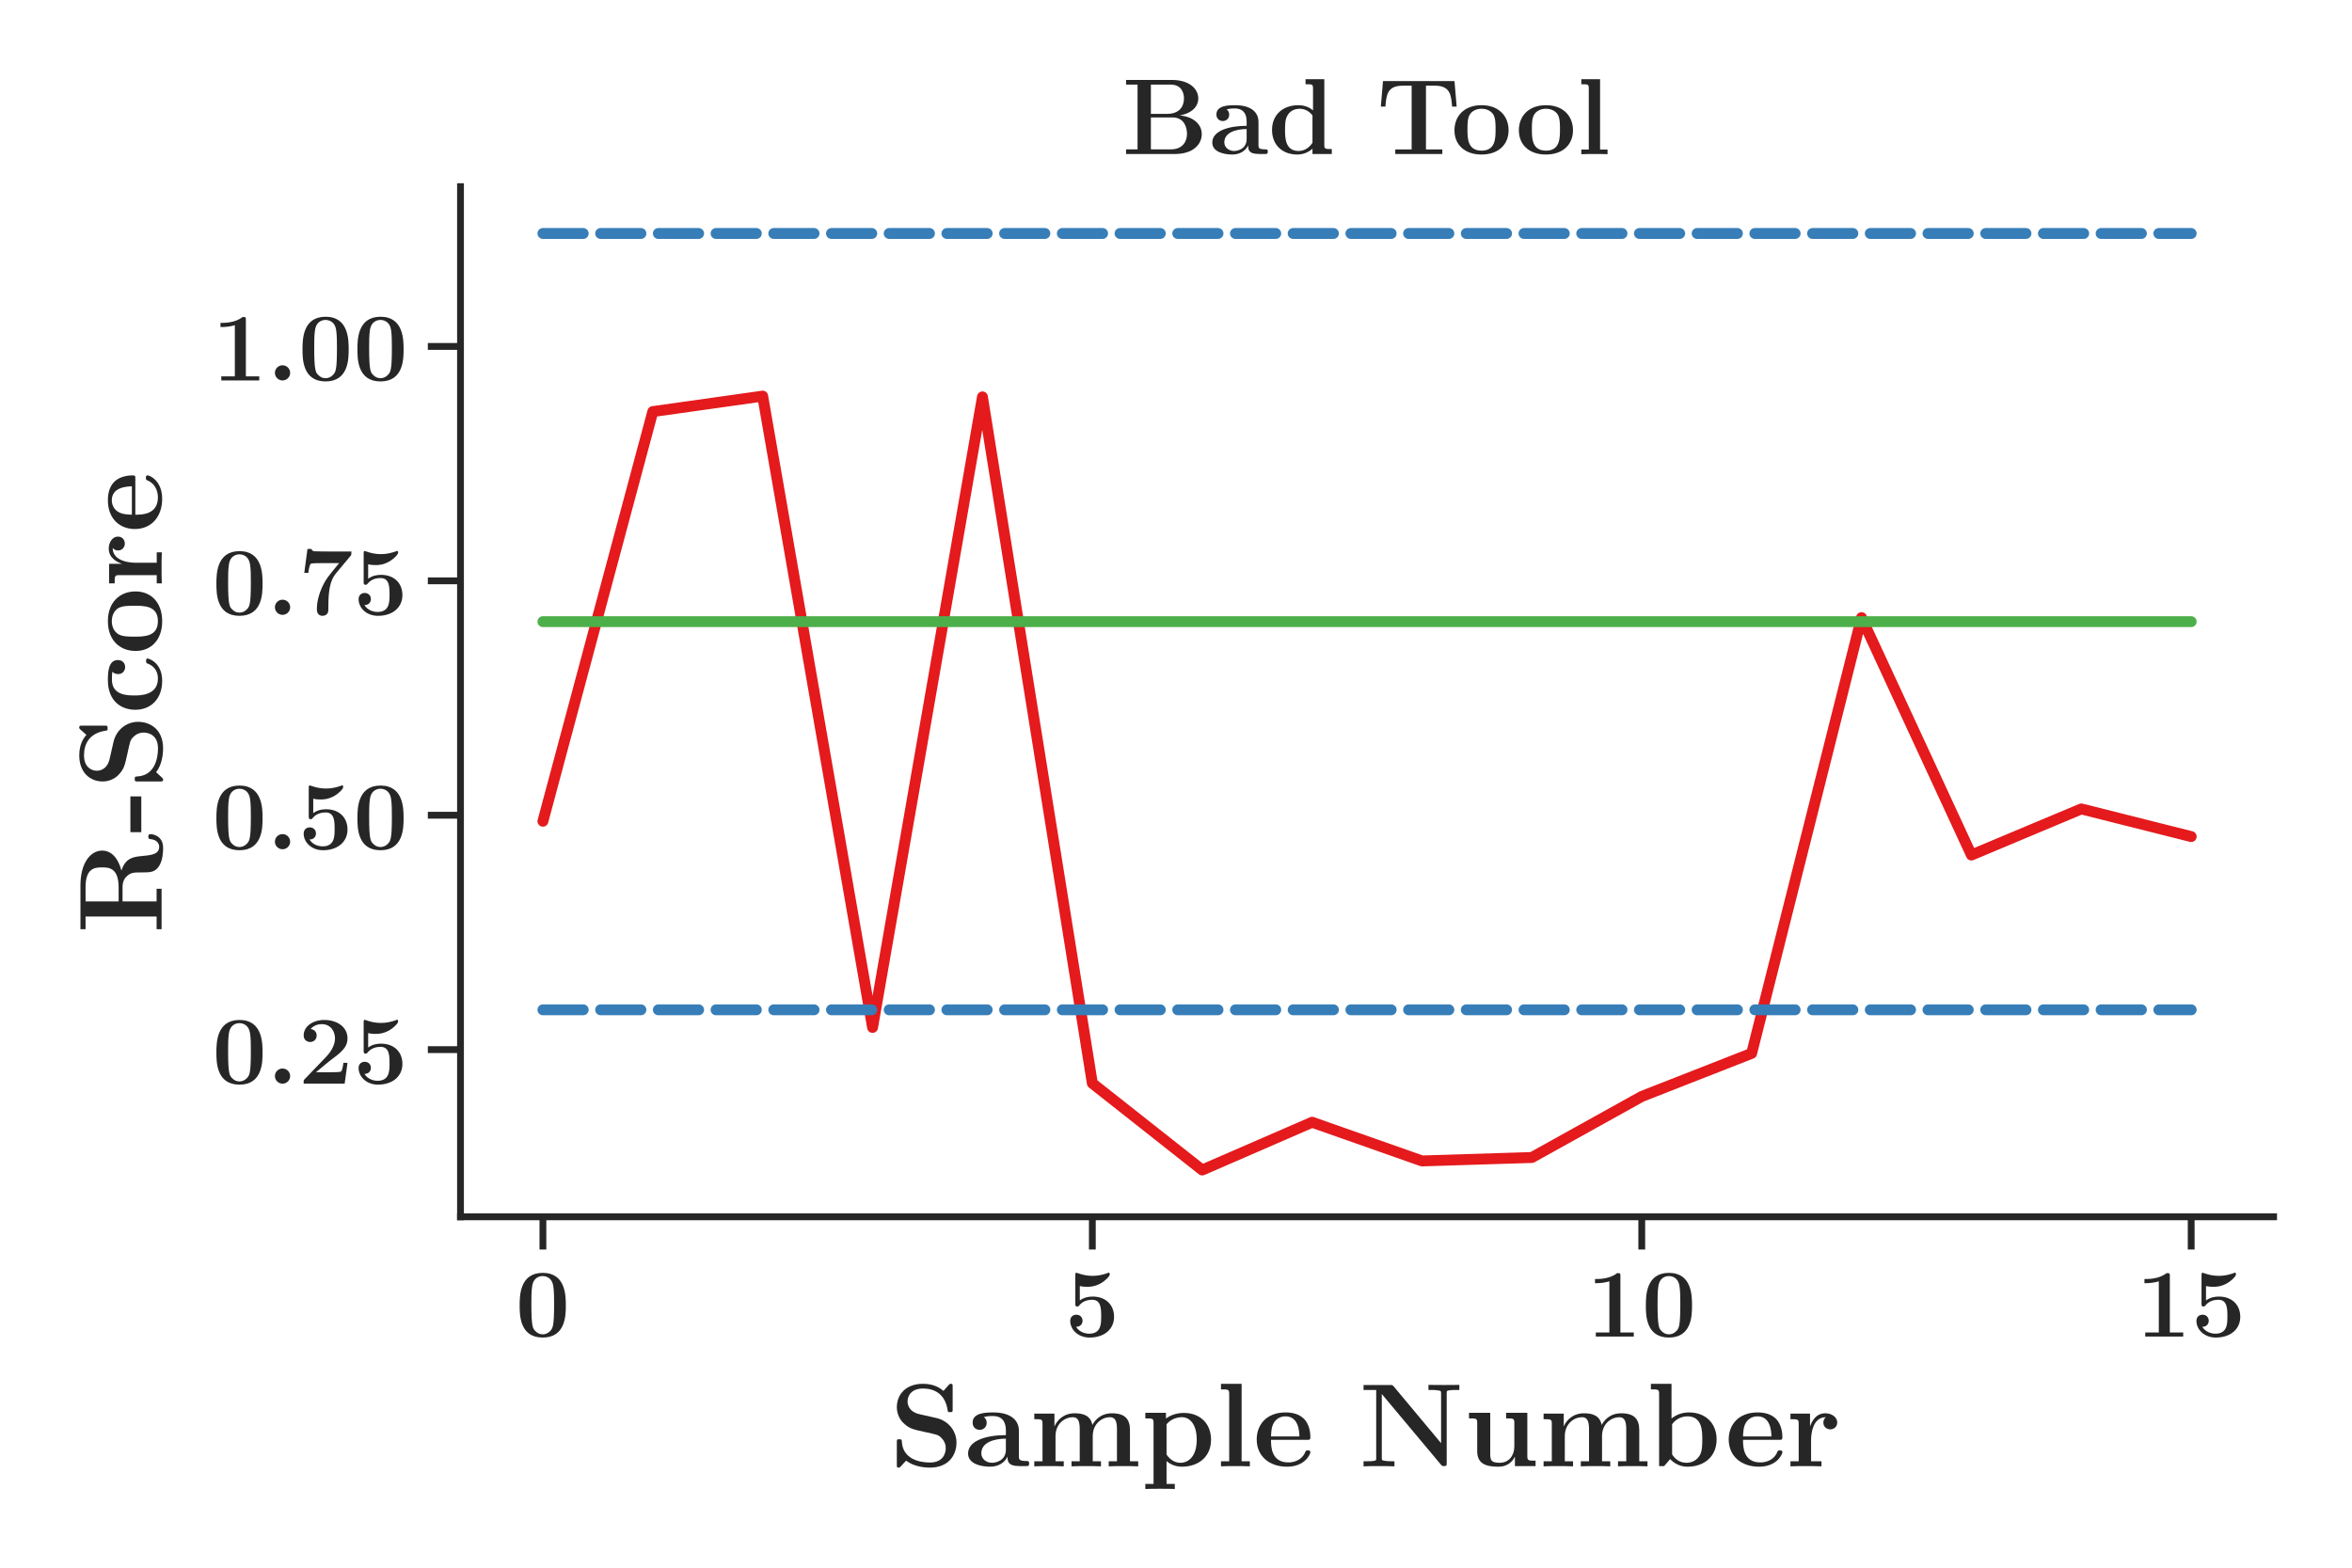 <?xml version="1.0" encoding="utf-8" standalone="no"?>
<!DOCTYPE svg PUBLIC "-//W3C//DTD SVG 1.1//EN"
  "http://www.w3.org/Graphics/SVG/1.1/DTD/svg11.dtd">
<!-- Created with matplotlib (https://matplotlib.org/) -->
<svg height="288pt" version="1.1" viewBox="0 0 432 288" width="432pt" xmlns="http://www.w3.org/2000/svg" xmlns:xlink="http://www.w3.org/1999/xlink">
 <defs>
  <style type="text/css">
*{stroke-linecap:butt;stroke-linejoin:round;}
  </style>
 </defs>
 <g id="figure_1">
  <g id="patch_1">
   <path d="M 0 288 
L 432 288 
L 432 0 
L 0 0 
z
" style="fill:none;"/>
  </g>
  <g id="axes_1">
   <g id="patch_2">
    <path d="M 84.582 223.542 
L 417.6 223.542 
L 417.6 34.289 
L 84.582 34.289 
z
" style="fill:none;"/>
   </g>
   <g id="matplotlib.axis_1">
    <g id="xtick_1">
     <g id="line2d_1">
      <defs>
       <path d="M 0 0 
L 0 6 
" id="madda1a6091" style="stroke:#262626;stroke-width:1.25;"/>
      </defs>
      <g>
       <use style="fill:#262626;stroke:#262626;stroke-width:1.25;" x="99.719" xlink:href="#madda1a6091" y="223.542"/>
      </g>
     </g>
     <g id="text_1">
      <!-- $0$ -->
      <defs>
       <path d="M 51.703 31.844 
C 51.703 41.375 51.703 65.281 28.094 65.281 
C 4.406 65.281 4.406 41.469 4.406 31.844 
C 4.406 22.312 4.406 -1 28 -1 
C 51.594 -1 51.703 22.016 51.703 31.844 
z
M 28.094 2.281 
C 24.906 2.281 22.5 3.562 20.5 5.656 
C 18 8.141 16.406 9.703 16.406 33.031 
C 16.406 39.984 16.406 46.312 17.203 51.484 
C 18.594 61.312 25.797 62 28 62 
C 31.203 62 37.406 60.516 38.797 52.188 
C 39.703 47.109 39.703 39.078 39.703 33.031 
C 39.703 9.609 38.203 8.234 35.203 5.25 
C 33.203 3.266 30.5 2.281 28.094 2.281 
z
" id="CMBX12-48"/>
      </defs>
      <g style="fill:#262626;" transform="translate(94.657 245.542)scale(0.18 -0.18)">
       <use transform="scale(0.996)" xlink:href="#CMBX12-48"/>
      </g>
     </g>
    </g>
    <g id="xtick_2">
     <g id="line2d_2">
      <g>
       <use style="fill:#262626;stroke:#262626;stroke-width:1.25;" x="200.634" xlink:href="#madda1a6091" y="223.542"/>
      </g>
     </g>
     <g id="text_2">
      <!-- $5$ -->
      <defs>
       <path d="M 15.406 51.797 
C 18.797 51 21.5 51 23 51 
C 25.406 51 31.094 51 37.797 55.109 
C 40.906 56.984 46.094 61.5 46.094 63.797 
C 46.094 64.297 46.094 65.5 44.906 65.5 
C 44.797 65.5 44.594 65.5 43.594 64.984 
C 39 63.344 34.094 62.219 28.5 62.219 
C 22.797 62.219 18 63.312 13.297 65 
C 12.594 65.203 12.297 65.406 12 65.406 
C 10.797 65.406 10.797 64.406 10.797 62.719 
L 10.797 33.797 
C 10.797 31.906 10.797 30.812 12.797 30.812 
C 13.797 30.812 14 30.922 14.797 31.906 
C 16 33.312 19.594 37.719 28.094 37.719 
C 37.297 37.719 37.297 28.359 37.297 20.5 
C 37.297 13.312 37.297 2.969 25 2.969 
C 21.297 2.969 15 4.359 11.594 10 
C 16.906 10 18.203 13.984 18.203 16.172 
C 18.203 19.75 15.594 22.422 11.906 22.422 
C 8.906 22.422 5.594 20.641 5.594 15.969 
C 5.594 7.344 13.5 -1 25.406 -1 
C 40.797 -1 50.5 7.859 50.5 20.203 
C 50.5 32.344 42.203 41 28.5 41 
C 24.5 41 19.703 40.203 15.406 37.016 
z
" id="CMBX12-53"/>
      </defs>
      <g style="fill:#262626;" transform="translate(195.571 245.542)scale(0.18 -0.18)">
       <use transform="scale(0.996)" xlink:href="#CMBX12-53"/>
      </g>
     </g>
    </g>
    <g id="xtick_3">
     <g id="line2d_3">
      <g>
       <use style="fill:#262626;stroke:#262626;stroke-width:1.25;" x="301.548" xlink:href="#madda1a6091" y="223.542"/>
      </g>
     </g>
     <g id="text_3">
      <!-- $10$ -->
      <defs>
       <path d="M 34.594 62.109 
C 34.594 65 34.406 65 31.203 65 
C 23.797 59 12.703 59 10.5 59 
L 8.594 59 
L 8.594 54.734 
L 10.5 54.734 
C 14 54.734 19.297 55.328 23.297 56.625 
L 23.297 4.172 
L 9.406 4.172 
L 9.406 0 
C 13.594 0 24.094 0 28.797 0 
C 33.5 0 44.094 0 48.297 0 
L 48.297 4.172 
L 34.594 4.172 
z
" id="CMBX12-49"/>
      </defs>
      <g style="fill:#262626;" transform="translate(291.423 245.542)scale(0.18 -0.18)">
       <use transform="scale(0.996)" xlink:href="#CMBX12-49"/>
       <use transform="translate(56.04 0)scale(0.996)" xlink:href="#CMBX12-48"/>
      </g>
     </g>
    </g>
    <g id="xtick_4">
     <g id="line2d_4">
      <g>
       <use style="fill:#262626;stroke:#262626;stroke-width:1.25;" x="402.463" xlink:href="#madda1a6091" y="223.542"/>
      </g>
     </g>
     <g id="text_4">
      <!-- $15$ -->
      <g style="fill:#262626;" transform="translate(392.338 245.542)scale(0.18 -0.18)">
       <use transform="scale(0.996)" xlink:href="#CMBX12-49"/>
       <use transform="translate(56.04 0)scale(0.996)" xlink:href="#CMBX12-53"/>
      </g>
     </g>
    </g>
    <g id="text_5">
     <!-- \textbf{Sample Number} -->
     <defs>
      <path d="M 25.406 43.469 
C 15.5 45.625 15.203 52.75 15.203 54.141 
C 15.203 59.172 18.5 65.031 28.203 65.031 
C 37.906 65.031 46.594 60.359 48.703 47.344 
C 49 45.25 49 45.25 50.906 45.25 
C 53 45.25 53 45.547 53 47.812 
L 53 66.438 
C 53 68.312 53 69.016 51.5 69.016 
C 50.797 69.016 50.5 68.922 49.594 67.922 
L 45.297 63.047 
C 42.797 65.141 37.797 69 28.094 69 
C 13.797 69 6.203 60.094 6.203 49.312 
C 6.203 42.688 9.797 38.031 11.203 36.641 
C 16.406 31.5 19.203 30.906 29.594 28.625 
C 39.594 26.453 40.797 26.25 43 24.188 
C 44.297 22.891 47.203 20.125 47.203 15.078 
C 47.203 10.812 45.094 3 33.906 3 
C 25.094 3 11.203 5.969 10.406 20.422 
C 10.297 22.203 10.297 22.5 8.297 22.5 
C 6.203 22.5 6.203 22.203 6.203 19.922 
L 6.203 1.297 
C 6.203 -0.594 6.203 -1.281 7.703 -1.281 
C 8.406 -1.281 8.5 -1.188 9.5 -0.297 
C 10.594 0.797 11.5 2.094 14 4.578 
C 19.797 0.016 28 -1.266 34 -1.266 
C 49.594 -1.266 56.203 9.219 56.203 19.719 
C 56.203 29 50 37.906 39.094 40.375 
z
" id="CMBX12-83"/>
      <path d="M 46 29.656 
C 46 38.812 38.703 44.984 24.594 44.984 
C 19 44.984 7.203 44.984 7.203 36.469 
C 7.203 32.203 10.406 30.391 13.094 30.391 
C 16.094 30.391 19 32.484 19 36.297 
C 19 38.203 18.297 39.984 16.594 41.094 
C 19.906 42 22.297 42 24.203 42 
C 31 42 35.094 38.203 35.094 29.984 
L 35.094 25.984 
C 19.297 25.984 3.406 21.594 3.406 10.562 
C 3.406 1.484 15 -0.5 21.906 -0.5 
C 29.594 -0.5 34.5 3.641 36.5 7.969 
C 36.5 4.281 36.5 0 46.594 0 
L 51.703 0 
C 53.797 0 54.594 0 54.594 2.266 
C 54.594 4.266 53.703 4.266 52.297 4.266 
C 46 4.266 46 5.844 46 8.156 
z
M 35.094 13.781 
C 35.094 4.547 26.703 2.781 23.5 2.781 
C 18.594 2.781 14.5 6.094 14.5 10.719 
C 14.5 19.891 25.297 23 35.094 23 
z
" id="CMBX12-97"/>
      <path d="M 84.406 30.062 
C 84.406 39.156 80.5 44.281 69.297 44.281 
C 59.203 44.281 54.5 37.609 52.906 34.469 
C 51.297 42.812 44.5 44.281 38.094 44.281 
C 28.5 44.281 23.297 38.203 21.203 33.484 
L 21.094 33.484 
L 21.094 44 
L 4.203 44 
L 4.203 39.328 
C 10.406 39.328 11.094 39.328 11.094 35.469 
L 11.094 4.062 
L 4.203 4.062 
L 4.203 -0.203 
C 6.5 0 13.703 0 16.5 0 
C 19.297 0 26.594 0 28.906 -0.203 
L 28.906 4.062 
L 22 4.062 
L 22 25.109 
C 22 35.875 30.094 41 36.406 41 
C 40.094 41 42.297 38.828 42.297 31.141 
L 42.297 4.062 
L 35.406 4.062 
L 35.406 -0.203 
C 37.703 0 44.906 0 47.703 0 
C 50.5 0 57.797 0 60.094 -0.203 
L 60.094 4.062 
L 53.203 4.062 
L 53.203 25.109 
C 53.203 35.875 61.297 41 67.594 41 
C 71.297 41 73.5 38.828 73.5 31.141 
L 73.5 4.062 
L 66.594 4.062 
L 66.594 -0.203 
C 68.906 0 76.094 0 78.906 0 
C 81.703 0 89 0 91.297 -0.203 
L 91.297 4.062 
L 84.406 4.062 
z
" id="CMBX12-109"/>
      <path d="M 28.203 -14.922 
L 21.297 -14.922 
L 21.297 4.188 
C 23.797 2 28.203 -0.5 34.203 -0.5 
C 47.906 -0.5 58.594 7.703 58.594 22.141 
C 58.594 35.781 49.297 44.578 35.797 44.578 
C 29.906 44.578 24.797 42.781 20.797 39.906 
L 20.797 44.672 
L 3.5 44.672 
L 3.5 40 
C 9.703 40 10.406 40 10.406 36.094 
L 10.406 -14.922 
L 3.5 -14.922 
L 3.5 -19.188 
C 5.797 -19 13 -19 15.797 -19 
C 18.594 -19 25.906 -19 28.203 -19.188 
z
M 21.297 35.094 
C 25 39.531 30.297 41 34.203 41 
C 40.703 41 46.594 35.172 46.594 22.141 
C 46.594 7.812 39.406 2.781 33 2.781 
C 28.703 2.781 24.406 4.984 21.297 9.688 
z
" id="CMBX12-112"/>
      <path d="M 21.703 69 
L 4.406 69 
L 4.406 64.328 
C 10.594 64.328 11.297 64.328 11.297 60.406 
L 11.297 4.062 
L 4.406 4.062 
L 4.406 -0.203 
C 6.703 0 13.797 0 16.5 0 
C 19.203 0 26.297 0 28.594 -0.203 
L 28.594 4.062 
L 21.703 4.062 
z
" id="CMBX12-108"/>
      <path d="M 45.203 22 
C 47.5 22 48.094 22 48.094 24.484 
C 48.094 27.469 47.406 34.891 42.797 39.562 
C 38.594 43.719 33 45 27.203 45 
C 11.594 45 3.094 34.891 3.094 22.406 
C 3.094 8.516 13.406 -0.5 28.5 -0.5 
C 43.594 -0.5 48.094 10 48.094 11.688 
C 48.094 13.172 46.594 13.172 46 13.172 
C 44.406 13.172 44.297 12.875 43.703 11.594 
C 41.094 5.156 34.5 3.078 29.703 3.078 
C 15.203 3.078 15.094 16.453 15.094 22 
z
M 15.094 24.891 
C 15.297 28.938 15.406 32.812 17.5 36.375 
C 19.406 39.547 22.906 41.719 27.203 41.719 
C 37.906 41.719 38.797 29.828 38.906 24.891 
z
" id="CMBX12-101"/>
      <path d="M 29 66.906 
C 28 68 27.906 68 25.906 68 
L 3.797 68 
L 3.797 63.828 
L 14.406 63.828 
L 14.406 6.953 
C 14.406 4.75 14.297 4.656 11.703 4.25 
C 9.906 4.062 7.906 4.062 6.094 4.062 
L 3.797 4.062 
L 3.797 -0.203 
C 6.094 0 13.906 0 16.703 0 
C 19.5 0 27.406 0 29.703 -0.203 
L 29.703 4.062 
L 27.406 4.062 
C 24.703 4.062 24.5 4.062 22.094 4.359 
C 19.203 4.766 19.094 4.859 19.094 7.047 
L 19.094 60.438 
L 68.594 1.297 
C 69.703 0.094 69.797 0 71.094 0 
C 73.5 0 73.5 0.594 73.5 2.875 
L 73.5 60.938 
C 73.5 63.125 73.594 63.234 76.203 63.625 
C 78 63.828 80 63.828 81.797 63.828 
L 84.094 63.828 
L 84.094 68.109 
C 81.797 68 74 68 71.203 68 
C 68.406 68 60.5 68 58.203 68.109 
L 58.203 63.828 
L 60.5 63.828 
C 63.203 63.828 63.406 63.828 65.797 63.531 
C 68.703 63.141 68.797 63.031 68.797 60.828 
L 68.797 19.203 
z
" id="CMBX12-78"/>
      <path d="M 35.297 44.672 
L 35.297 40 
C 41.5 40 42.203 40 42.203 36.125 
L 42.203 16.5 
C 42.203 8.891 37.703 2.781 29.906 2.781 
C 22.406 2.781 22 5.266 22 10.688 
L 22 44.672 
L 4.203 44.672 
L 4.203 40 
C 10.406 40 11.094 40 11.094 36.125 
L 11.094 12.406 
C 11.094 2.391 17.797 -0.5 28.5 -0.5 
C 30.906 -0.5 38.297 -0.5 42.594 7.75 
L 42.703 7.75 
L 42.703 0 
L 60 0 
L 60 4.562 
C 53.797 4.562 53.094 4.562 53.094 8.438 
L 53.094 44.672 
z
" id="CMBX12-117"/>
      <path d="M 20.797 69 
L 3.5 69 
L 3.5 64.328 
C 9.703 64.328 10.406 64.328 10.406 60.422 
L 10.406 0 
L 14.594 0 
C 16.297 1.922 18 3.859 19.594 5.875 
C 24.703 0.594 30.203 -0.5 34.203 -0.5 
C 48 -0.5 58.594 7.875 58.594 22.359 
C 58.594 36.016 49.203 45 35.5 45 
C 29.594 45 24.906 43.109 20.797 39.922 
z
M 21.297 35.125 
C 24.797 39.922 30 41.719 34.203 41.719 
C 46.594 41.719 46.594 29.047 46.594 22.453 
C 46.594 17.953 46.594 12.266 44.203 8.562 
C 41.094 3.766 36.406 2.781 33.203 2.781 
C 26.406 2.781 22.703 7.562 21.297 9.766 
z
" id="CMBX12-98"/>
      <path d="M 20.797 22.047 
C 20.797 25.297 21.5 41 33.203 41 
C 31.797 39.922 31.094 38.25 31.094 36.5 
C 31.094 32.484 34.406 30.812 36.906 30.812 
C 39.406 30.812 42.703 32.484 42.703 36.516 
C 42.703 41.531 37.5 44.281 32.703 44.281 
C 24.797 44.281 21.406 37.516 20 33.391 
L 19.906 33.391 
L 19.906 44 
L 3.5 44 
L 3.5 39.328 
C 9.703 39.328 10.406 39.328 10.406 35.469 
L 10.406 4.062 
L 3.5 4.062 
L 3.5 -0.203 
C 5.797 0 13.297 0 16.094 0 
C 19 0 27.094 0 29.5 -0.203 
L 29.5 4.062 
L 20.797 4.062 
z
" id="CMBX12-114"/>
     </defs>
     <g style="fill:#262626;" transform="translate(163.365 269.321)scale(0.22 -0.22)">
      <use transform="translate(0 -0.073)scale(0.996)" xlink:href="#CMBX12-83"/>
      <use transform="translate(62.267 -0.073)scale(0.996)" xlink:href="#CMBX12-97"/>
      <use transform="translate(116.75 -0.073)scale(0.996)" xlink:href="#CMBX12-109"/>
      <use transform="translate(210.149 -0.073)scale(0.996)" xlink:href="#CMBX12-112"/>
      <use transform="translate(272.416 -0.073)scale(0.996)" xlink:href="#CMBX12-108"/>
      <use transform="translate(303.549 -0.073)scale(0.996)" xlink:href="#CMBX12-101"/>
      <use transform="translate(392.048 -0.073)scale(0.996)" xlink:href="#CMBX12-78"/>
      <use transform="translate(479.683 -0.073)scale(0.996)" xlink:href="#CMBX12-117"/>
      <use transform="translate(541.949 -0.073)scale(0.996)" xlink:href="#CMBX12-109"/>
      <use transform="translate(632.236 -0.073)scale(0.996)" xlink:href="#CMBX12-98"/>
      <use transform="translate(697.616 -0.073)scale(0.996)" xlink:href="#CMBX12-101"/>
      <use transform="translate(748.755 -0.073)scale(0.996)" xlink:href="#CMBX12-114"/>
     </g>
    </g>
   </g>
   <g id="matplotlib.axis_2">
    <g id="ytick_1">
     <g id="line2d_5">
      <defs>
       <path d="M 0 0 
L -6 0 
" id="m3ba0267208" style="stroke:#262626;stroke-width:1.25;"/>
      </defs>
      <g>
       <use style="fill:#262626;stroke:#262626;stroke-width:1.25;" x="84.582" xlink:href="#m3ba0267208" y="192.83"/>
      </g>
     </g>
     <g id="text_6">
      <!-- $0.25$ -->
      <defs>
       <path d="M 23.703 7.766 
C 23.703 12.047 20.203 15.531 15.906 15.531 
C 11.594 15.531 8.094 12.047 8.094 7.766 
C 8.094 3.484 11.594 0 15.906 0 
C 20.203 0 23.703 3.484 23.703 7.766 
z
" id="CMMIB10-58"/>
       <path d="M 50.5 21.375 
L 46.297 21.375 
C 46 19.281 45.297 13.406 43.797 12.422 
C 43 11.719 35.203 11.719 33.703 11.719 
L 18.203 11.719 
C 22 14.906 31.094 22.469 32.594 23.578 
C 43.703 31.844 50.5 36.906 50.5 46.469 
C 50.5 58.203 39.797 65.281 26.594 65.281 
C 15.297 65.281 5.594 58.906 5.594 49.453 
C 5.594 44.172 9.906 42.688 12.203 42.688 
C 15.297 42.688 18.906 44.766 18.906 49.359 
C 18.906 53.547 15.797 55.625 12.703 56.031 
C 16.703 60.609 22 61 24.094 61 
C 33.297 61 37.703 53.547 37.703 46.375 
C 37.703 38.609 32.406 31.453 28.297 27.172 
L 6.594 4.578 
C 5.594 3.672 5.594 3.484 5.594 1.688 
L 5.594 0 
L 47.594 0 
z
" id="CMBX12-50"/>
      </defs>
      <g style="fill:#262626;" transform="translate(38.957 199.08)scale(0.18 -0.18)">
       <use transform="scale(0.996)" xlink:href="#CMBX12-48"/>
       <use transform="translate(56.04 0)scale(0.996)" xlink:href="#CMMIB10-58"/>
       <use transform="translate(87.865 0)scale(0.996)" xlink:href="#CMBX12-50"/>
       <use transform="translate(143.905 0)scale(0.996)" xlink:href="#CMBX12-53"/>
      </g>
     </g>
    </g>
    <g id="ytick_2">
     <g id="line2d_6">
      <g>
       <use style="fill:#262626;stroke:#262626;stroke-width:1.25;" x="84.582" xlink:href="#m3ba0267208" y="149.767"/>
      </g>
     </g>
     <g id="text_7">
      <!-- $0.50$ -->
      <g style="fill:#262626;" transform="translate(38.957 156.017)scale(0.18 -0.18)">
       <use transform="scale(0.996)" xlink:href="#CMBX12-48"/>
       <use transform="translate(56.04 0)scale(0.996)" xlink:href="#CMMIB10-58"/>
       <use transform="translate(87.865 0)scale(0.996)" xlink:href="#CMBX12-53"/>
       <use transform="translate(143.905 0)scale(0.996)" xlink:href="#CMBX12-48"/>
      </g>
     </g>
    </g>
    <g id="ytick_3">
     <g id="line2d_7">
      <g>
       <use style="fill:#262626;stroke:#262626;stroke-width:1.25;" x="84.582" xlink:href="#m3ba0267208" y="106.704"/>
      </g>
     </g>
     <g id="text_8">
      <!-- $0.75$ -->
      <defs>
       <path d="M 53.594 60.391 
C 54.5 61.391 54.5 61.609 54.5 64.922 
L 33.406 64.922 
C 32.703 64.922 17.797 64.922 16.594 65.125 
C 14.094 65.516 13.906 66.562 13.703 67.531 
L 9.5 67.531 
L 6.203 43 
L 10.406 43 
C 10.5 44.016 11.297 51.25 13 52.391 
C 13.906 53 22.203 53 23.797 53 
L 41.906 53 
C 30.297 38.859 29 37.25 25.906 31.328 
C 20 19.672 19.094 10.641 19.094 5.719 
C 19.094 -1 24.203 -1 25 -1 
C 27.5 -1 28.906 0.297 29.594 1 
C 30.906 2.625 30.906 3.828 30.906 8.25 
C 30.906 23.609 32.297 34.875 38.594 42.406 
z
" id="CMBX12-55"/>
      </defs>
      <g style="fill:#262626;" transform="translate(38.957 112.954)scale(0.18 -0.18)">
       <use transform="scale(0.996)" xlink:href="#CMBX12-48"/>
       <use transform="translate(56.04 0)scale(0.996)" xlink:href="#CMMIB10-58"/>
       <use transform="translate(87.865 0)scale(0.996)" xlink:href="#CMBX12-55"/>
       <use transform="translate(143.905 0)scale(0.996)" xlink:href="#CMBX12-53"/>
      </g>
     </g>
    </g>
    <g id="ytick_4">
     <g id="line2d_8">
      <g>
       <use style="fill:#262626;stroke:#262626;stroke-width:1.25;" x="84.582" xlink:href="#m3ba0267208" y="63.641"/>
      </g>
     </g>
     <g id="text_9">
      <!-- $1.00$ -->
      <g style="fill:#262626;" transform="translate(38.957 69.891)scale(0.18 -0.18)">
       <use transform="scale(0.996)" xlink:href="#CMBX12-49"/>
       <use transform="translate(56.04 0)scale(0.996)" xlink:href="#CMMIB10-58"/>
       <use transform="translate(87.865 0)scale(0.996)" xlink:href="#CMBX12-48"/>
       <use transform="translate(143.905 0)scale(0.996)" xlink:href="#CMBX12-48"/>
      </g>
     </g>
    </g>
    <g id="text_10">
     <!-- \textbf{R-Score} -->
     <defs>
      <path d="M 52.906 33.656 
C 66.406 37.234 69.703 44.359 69.703 49.734 
C 69.703 59.672 59.203 68 40.703 68 
L 3.797 68 
L 3.797 63.719 
L 14.406 63.719 
L 14.406 4.172 
L 3.797 4.172 
L 3.797 0 
C 6.703 0 17.094 0 20.703 0 
C 24.297 0 34.797 0 37.703 0 
L 37.703 4.172 
L 27.094 4.172 
L 27.094 32.719 
L 39 32.719 
C 43 32.719 46.203 31.516 48.406 28.891 
C 51.406 25.469 51.406 23.25 51.406 16.516 
C 51.406 9.781 51.406 5.672 56.5 2.25 
C 61.703 -1.281 69.906 -1.281 72.094 -1.281 
C 82.297 -1.281 83.5 7.719 83.5 9.109 
C 83.5 10.812 82.703 11.109 81.406 11.109 
C 79.5 11.109 79.406 10.422 79.297 9.109 
C 78.797 4.094 75.703 2 72.906 2 
C 66.5 2 65.797 8.656 65 17.766 
C 64.406 23.031 63.703 30.375 52.906 33.656 
z
M 38.797 36 
L 27.094 36 
L 27.094 63.719 
L 39 63.719 
C 55.297 63.719 55.594 55.688 55.594 49.906 
C 55.594 44.516 55.5 36 38.797 36 
z
" id="CMBX12-82"/>
      <path d="M 31.203 17 
L 31.203 26.141 
L 1.203 26.141 
L 1.203 17 
z
" id="CMBX12-45"/>
      <path d="M 46.797 11.766 
C 46.797 12.953 45.703 12.953 44.703 12.953 
C 43.094 12.953 43 12.859 42.5 11.672 
C 41.797 9.766 39.094 3.078 29.906 3.078 
C 15.797 3.078 15.797 18.219 15.797 22.703 
C 15.797 28.578 15.906 41.625 29 41.625 
C 29.703 41.625 35.594 41.625 35.594 41.125 
C 35.594 41 35.5 40.906 35.297 40.812 
C 35 40.516 33.703 39 33.703 36.469 
C 33.703 32.25 37.094 30.531 39.594 30.531 
C 41.703 30.531 45.5 31.859 45.5 36.656 
C 45.5 45 34 45 28.594 45 
C 10.797 45 3.797 33.516 3.797 22.094 
C 3.797 8.625 13.297 -0.5 28 -0.5 
C 43.703 -0.5 46.797 11.062 46.797 11.766 
z
" id="CMBX12-99"/>
      <path d="M 53 21.797 
C 53 35.188 43.797 45 28.094 45 
C 11.797 45 3.094 34.688 3.094 21.797 
C 3.094 8.828 12.297 -0.5 28 -0.5 
C 44.297 -0.5 53 9.312 53 21.797 
z
M 28.094 3.078 
C 15.094 3.078 15.094 14.672 15.094 22.797 
C 15.094 27.453 15.094 32.406 17 35.984 
C 19.203 39.938 23.703 41.719 28 41.719 
C 33.703 41.719 37.297 39.047 39 36.281 
C 41 32.703 41 27.547 41 22.797 
C 41 14.562 41 3.078 28.094 3.078 
z
" id="CMBX12-111"/>
     </defs>
     <g style="fill:#262626;" transform="translate(29.678 171.534)rotate(-90)scale(0.22 -0.22)">
      <use transform="scale(0.996)" xlink:href="#CMBX12-82"/>
      <use transform="translate(83.599 0)scale(0.996)" xlink:href="#CMBX12-45"/>
      <use transform="translate(120.959 0)scale(0.996)" xlink:href="#CMBX12-83"/>
      <use transform="translate(183.225 0)scale(0.996)" xlink:href="#CMBX12-99"/>
      <use transform="translate(233.038 0)scale(0.996)" xlink:href="#CMBX12-111"/>
      <use transform="translate(289.078 0)scale(0.996)" xlink:href="#CMBX12-114"/>
      <use transform="translate(334.856 0)scale(0.996)" xlink:href="#CMBX12-101"/>
     </g>
    </g>
   </g>
   <g id="line2d_9">
    <path clip-path="url(#p55476d1a95)" d="M 99.719 150.867 
L 119.902 75.615 
L 140.085 72.769 
L 160.268 188.753 
L 180.451 72.915 
L 200.634 199.01 
L 220.817 214.94 
L 240.999 206.17 
L 261.182 213.275 
L 281.365 212.644 
L 301.548 201.428 
L 321.731 193.514 
L 341.914 113.464 
L 362.097 157.078 
L 382.28 148.609 
L 402.463 153.687 
" style="fill:none;stroke:#e41a1c;stroke-linecap:round;stroke-width:2;"/>
   </g>
   <g id="line2d_10">
    <path clip-path="url(#p55476d1a95)" d="M 99.719 114.202 
L 119.902 114.202 
L 140.085 114.202 
L 160.268 114.202 
L 180.451 114.202 
L 200.634 114.202 
L 220.817 114.202 
L 240.999 114.202 
L 261.182 114.202 
L 281.365 114.202 
L 301.548 114.202 
L 321.731 114.202 
L 341.914 114.202 
L 362.097 114.202 
L 382.28 114.202 
L 402.463 114.202 
" style="fill:none;stroke:#4daf4a;stroke-linecap:round;stroke-width:2;"/>
   </g>
   <g id="line2d_11">
    <path clip-path="url(#p55476d1a95)" d="M 99.719 42.891 
L 119.902 42.891 
L 140.085 42.891 
L 160.268 42.891 
L 180.451 42.891 
L 200.634 42.891 
L 220.817 42.891 
L 240.999 42.891 
L 261.182 42.891 
L 281.365 42.891 
L 301.548 42.891 
L 321.731 42.891 
L 341.914 42.891 
L 362.097 42.891 
L 382.28 42.891 
L 402.463 42.891 
" style="fill:none;stroke:#377eb8;stroke-dasharray:7.4,3.2;stroke-dashoffset:0;stroke-linecap:round;stroke-width:2;"/>
   </g>
   <g id="line2d_12">
    <path clip-path="url(#p55476d1a95)" d="M 99.719 185.513 
L 119.902 185.513 
L 140.085 185.513 
L 160.268 185.513 
L 180.451 185.513 
L 200.634 185.513 
L 220.817 185.513 
L 240.999 185.513 
L 261.182 185.513 
L 281.365 185.513 
L 301.548 185.513 
L 321.731 185.513 
L 341.914 185.513 
L 362.097 185.513 
L 382.28 185.513 
L 402.463 185.513 
" style="fill:none;stroke:#377eb8;stroke-dasharray:7.4,3.2;stroke-dashoffset:0;stroke-linecap:round;stroke-width:2;"/>
   </g>
   <g id="patch_3">
    <path d="M 84.582 223.542 
L 84.582 34.289 
" style="fill:none;stroke:#262626;stroke-linecap:square;stroke-linejoin:miter;stroke-width:1.25;"/>
   </g>
   <g id="patch_4">
    <path d="M 417.6 223.542 
L 417.6 34.289 
" style="fill:none;"/>
   </g>
   <g id="patch_5">
    <path d="M 84.582 223.542 
L 417.6 223.542 
" style="fill:none;stroke:#262626;stroke-linecap:square;stroke-linejoin:miter;stroke-width:1.25;"/>
   </g>
   <g id="patch_6">
    <path d="M 84.582 34.289 
L 417.6 34.289 
" style="fill:none;"/>
   </g>
   <g id="text_11">
    <!-- \textbf{Bad Tool} -->
    <defs>
     <path d="M 3.906 68.281 
L 3.906 64 
L 14.5 64 
L 14.5 4.266 
L 3.906 4.266 
L 3.906 0 
L 49.094 0 
C 65.594 0 73.703 8.828 73.703 18.344 
C 73.703 27.781 65.406 34.625 53.297 35.516 
C 67.703 38.219 70.5 46.406 70.5 51.094 
C 70.5 60.281 62.094 68.281 46.094 68.281 
z
M 26.797 37 
L 26.797 64 
L 44.906 64 
C 55.203 64 57.297 56.203 57.297 51.188 
C 57.297 44.188 53.406 37 41.703 37 
z
M 26.797 4.266 
L 26.797 33.719 
L 46.703 33.719 
C 58.406 33.719 60.094 23 60.094 18.547 
C 60.094 12.297 56.703 4.266 45.203 4.266 
z
" id="CMBX12-66"/>
     <path d="M 34.703 69 
L 34.703 64.328 
C 40.906 64.328 41.594 64.328 41.594 60.422 
L 41.594 40.234 
C 39.406 42.125 35 45 28.094 45 
C 13.906 45 3.797 36.219 3.797 22.25 
C 3.797 7.969 13.703 -0.5 27 -0.5 
C 32.5 -0.5 37.203 1.469 41.094 4.859 
L 41.094 0 
L 58.906 0 
L 58.906 4.562 
C 52.703 4.562 52 4.562 52 8.438 
L 52 69 
z
M 41.094 10.328 
C 36.906 4.094 31.797 2.781 28.203 2.781 
C 15.797 2.781 15.797 15.453 15.797 22.047 
C 15.797 26.75 15.797 31.75 18 35.531 
C 21.094 41.125 27 41.719 29.297 41.719 
C 33.406 41.719 37.797 39.938 41.094 35.562 
z
" id="CMBX12-100"/>
     <path d="M 72 67.266 
L 6.094 67.266 
L 4.094 43.703 
L 8.297 43.703 
C 9.203 54.547 10 63 24.406 63 
L 32.5 63 
L 32.5 4.172 
L 17.406 4.172 
L 17.406 0 
C 25.406 0 35.703 0 39.094 0 
C 45.203 0 52.797 0 60.797 0 
L 60.797 4.172 
L 45.703 4.172 
L 45.703 63 
L 53.703 63 
C 68.094 63 68.906 54.641 69.797 43.703 
L 74 43.703 
z
" id="CMBX12-84"/>
    </defs>
    <g style="fill:#262626;" transform="translate(206.05 28.289)scale(0.2 -0.2)">
     <use transform="scale(0.996)" xlink:href="#CMBX12-66"/>
     <use transform="translate(79.678 0)scale(0.996)" xlink:href="#CMBX12-97"/>
     <use transform="translate(134.161 0)scale(0.996)" xlink:href="#CMBX12-100"/>
     <use transform="translate(233.788 0)scale(0.996)" xlink:href="#CMBX12-84"/>
     <use transform="translate(302.396 0)scale(0.996)" xlink:href="#CMBX12-111"/>
     <use transform="translate(361.549 0)scale(0.996)" xlink:href="#CMBX12-111"/>
     <use transform="translate(417.589 0)scale(0.996)" xlink:href="#CMBX12-108"/>
    </g>
   </g>
  </g>
 </g>
 <defs>
  <clipPath id="p55476d1a95">
   <rect height="189.253" width="333.018" x="84.582" y="34.289"/>
  </clipPath>
 </defs>
</svg>

